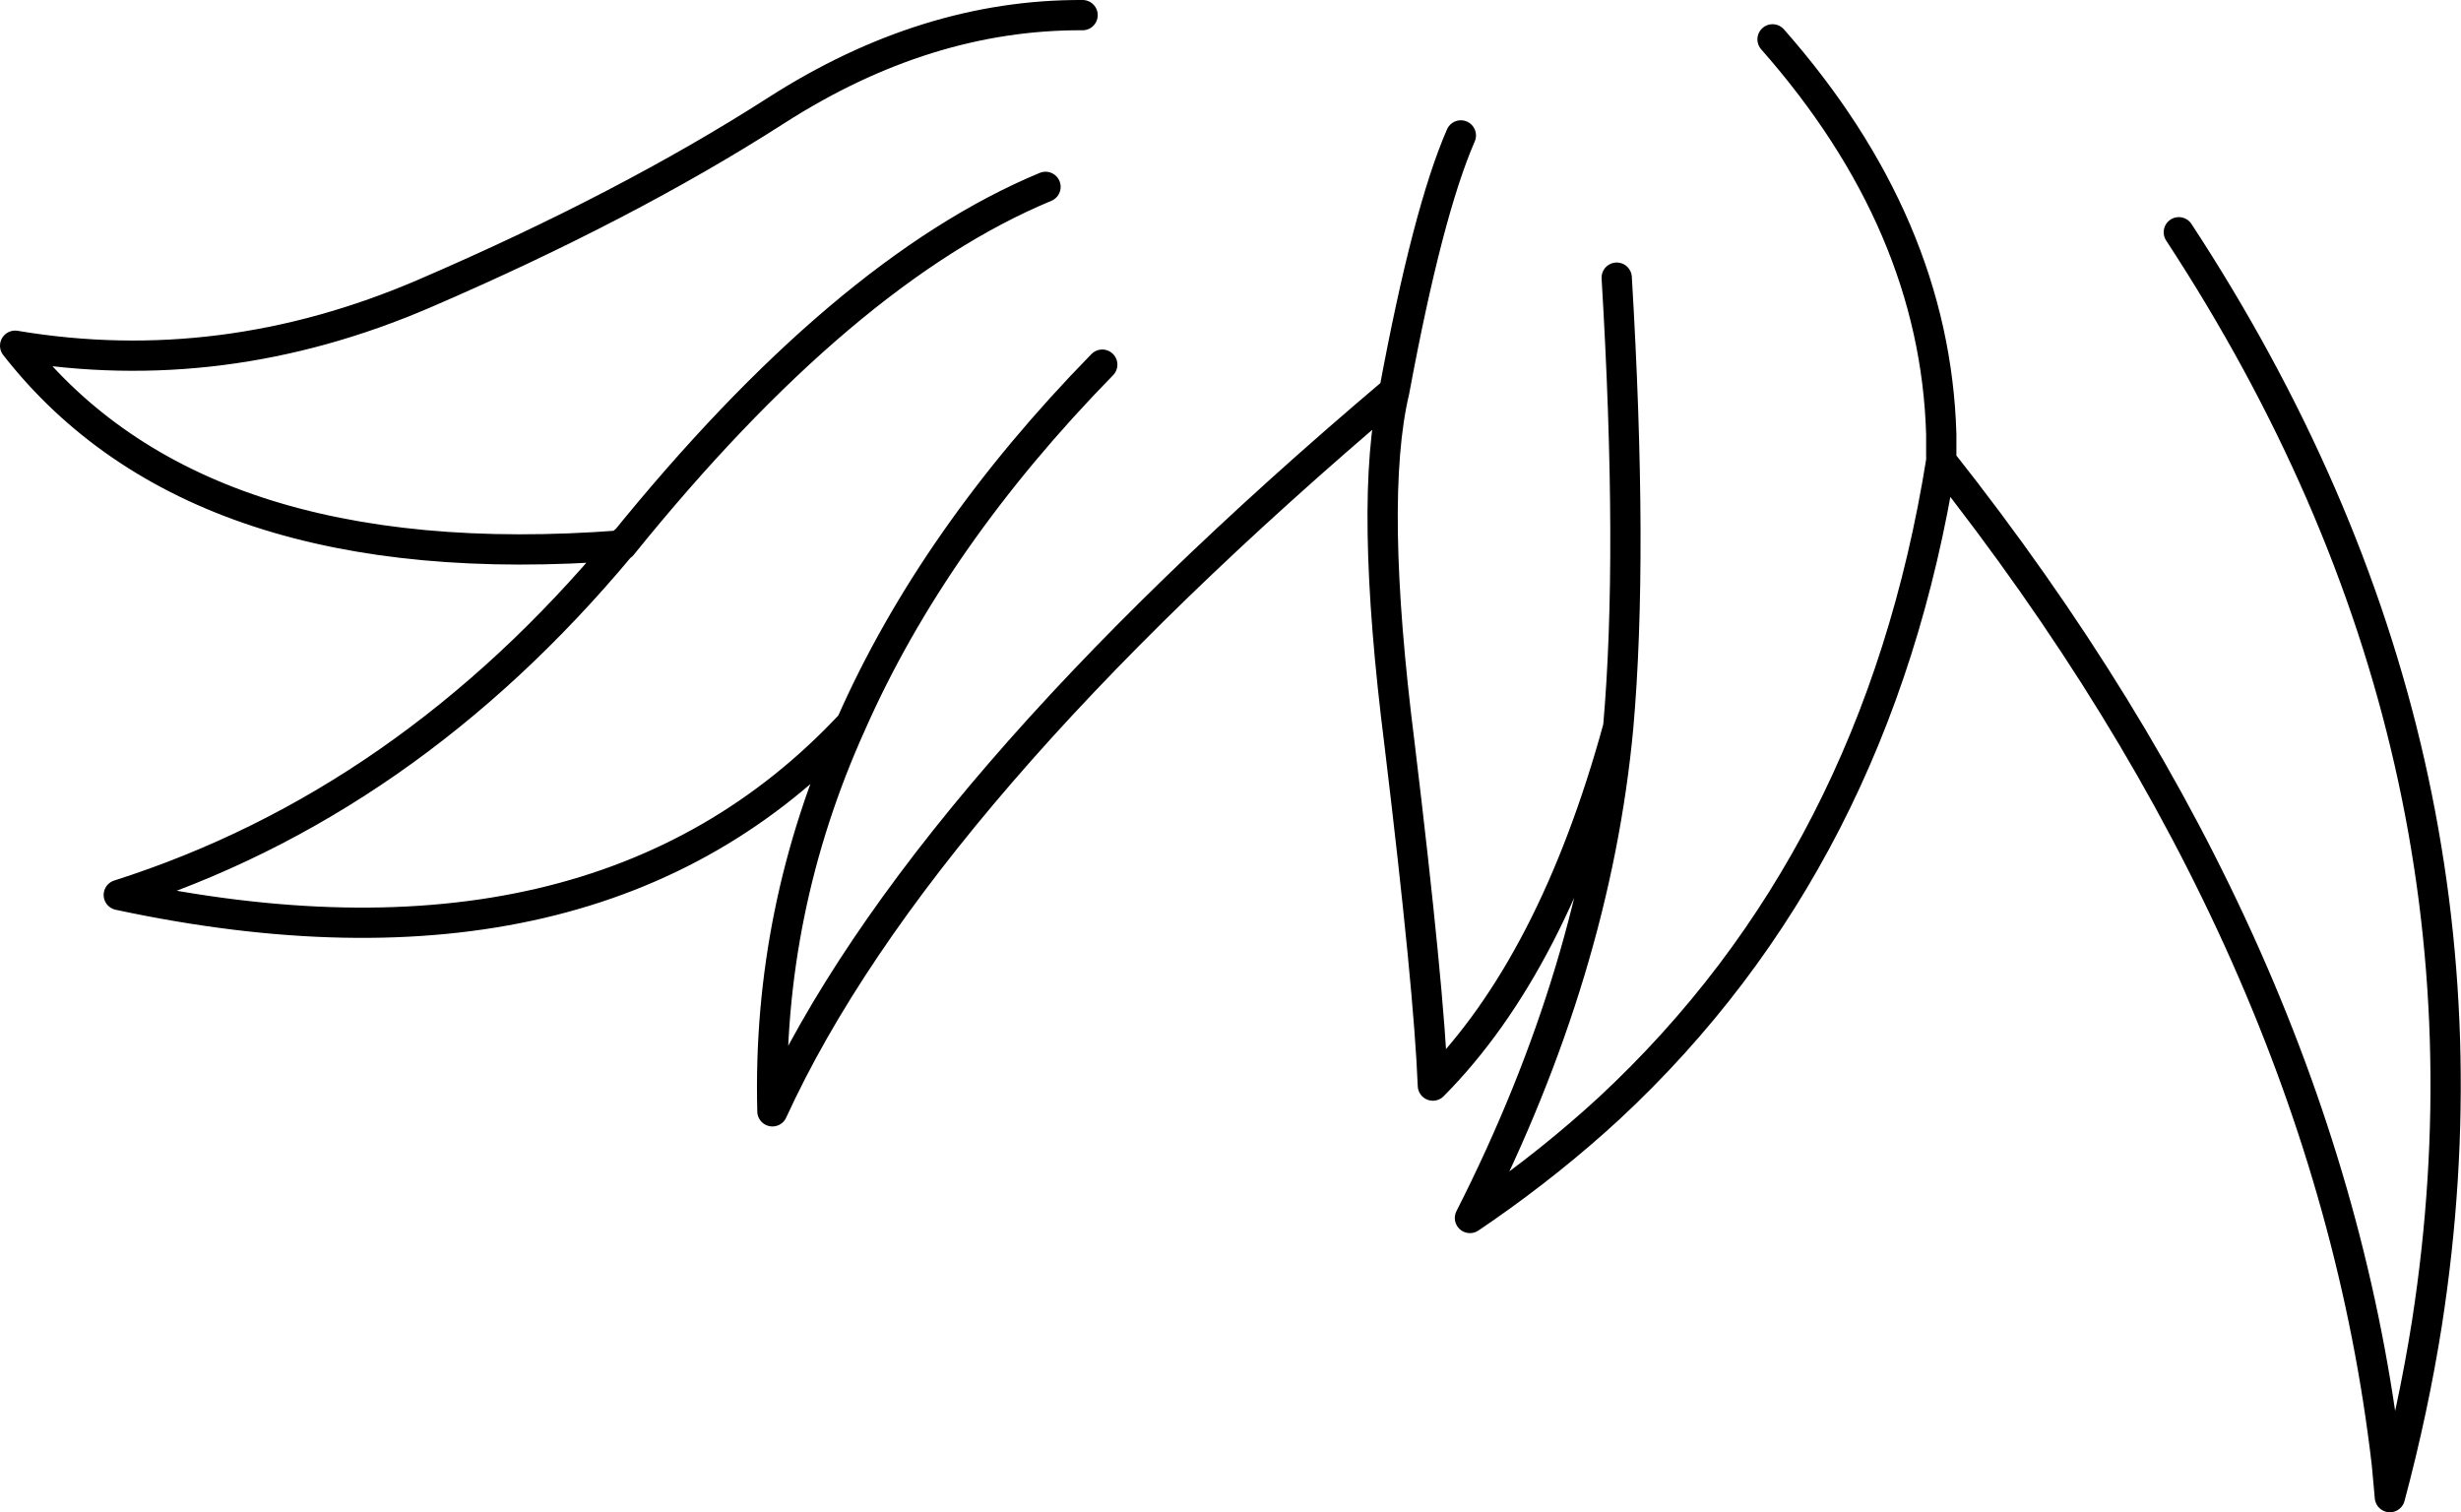<?xml version="1.0" encoding="UTF-8" standalone="no"?>
<svg xmlns:xlink="http://www.w3.org/1999/xlink" height="99.95px" width="162.65px" xmlns="http://www.w3.org/2000/svg">
  <g transform="matrix(1.0, 0.0, 0.0, 1.0, 81.35, 49.95)">
    <path d="M-8.5 -25.85 Q-19.65 -14.45 -25.1 -2.1 -30.65 10.2 -30.3 23.5 -20.7 2.55 10.8 -24.1 13.0 -35.95 15.2 -41.0 M10.8 -24.1 Q9.1 -16.95 11.15 -0.75 13.1 15.4 13.35 21.8 21.3 13.8 25.6 -1.9 26.6 -13.2 25.5 -31.6 M35.8 -47.35 Q46.55 -35.15 46.95 -21.25 L46.95 -19.5 Q72.45 12.75 76.4 46.8 L76.6 49.0 Q78.15 43.2 79.05 37.5 84.95 -0.55 62.65 -34.6 M46.95 -19.5 Q42.75 6.8 25.0 23.3 21.2 26.8 16.75 29.9 L15.8 30.55 Q24.1 14.2 25.6 -1.9 M-9.8 -48.95 Q-20.15 -49.0 -30.05 -42.65 -39.95 -36.3 -53.3 -30.55 -66.65 -24.8 -80.35 -27.1 -68.35 -11.75 -40.3 -13.9 L-40.05 -14.2 -40.25 -13.9 Q-25.6 -32.05 -12.25 -37.6 M-40.3 -13.9 L-40.25 -13.9 M-40.3 -13.9 Q-54.5 3.15 -73.5 9.2 -41.95 15.95 -25.1 -2.1" fill="none" stroke="#000000" stroke-linecap="round" stroke-linejoin="round" stroke-width="2.0"/>
  </g>
</svg>
